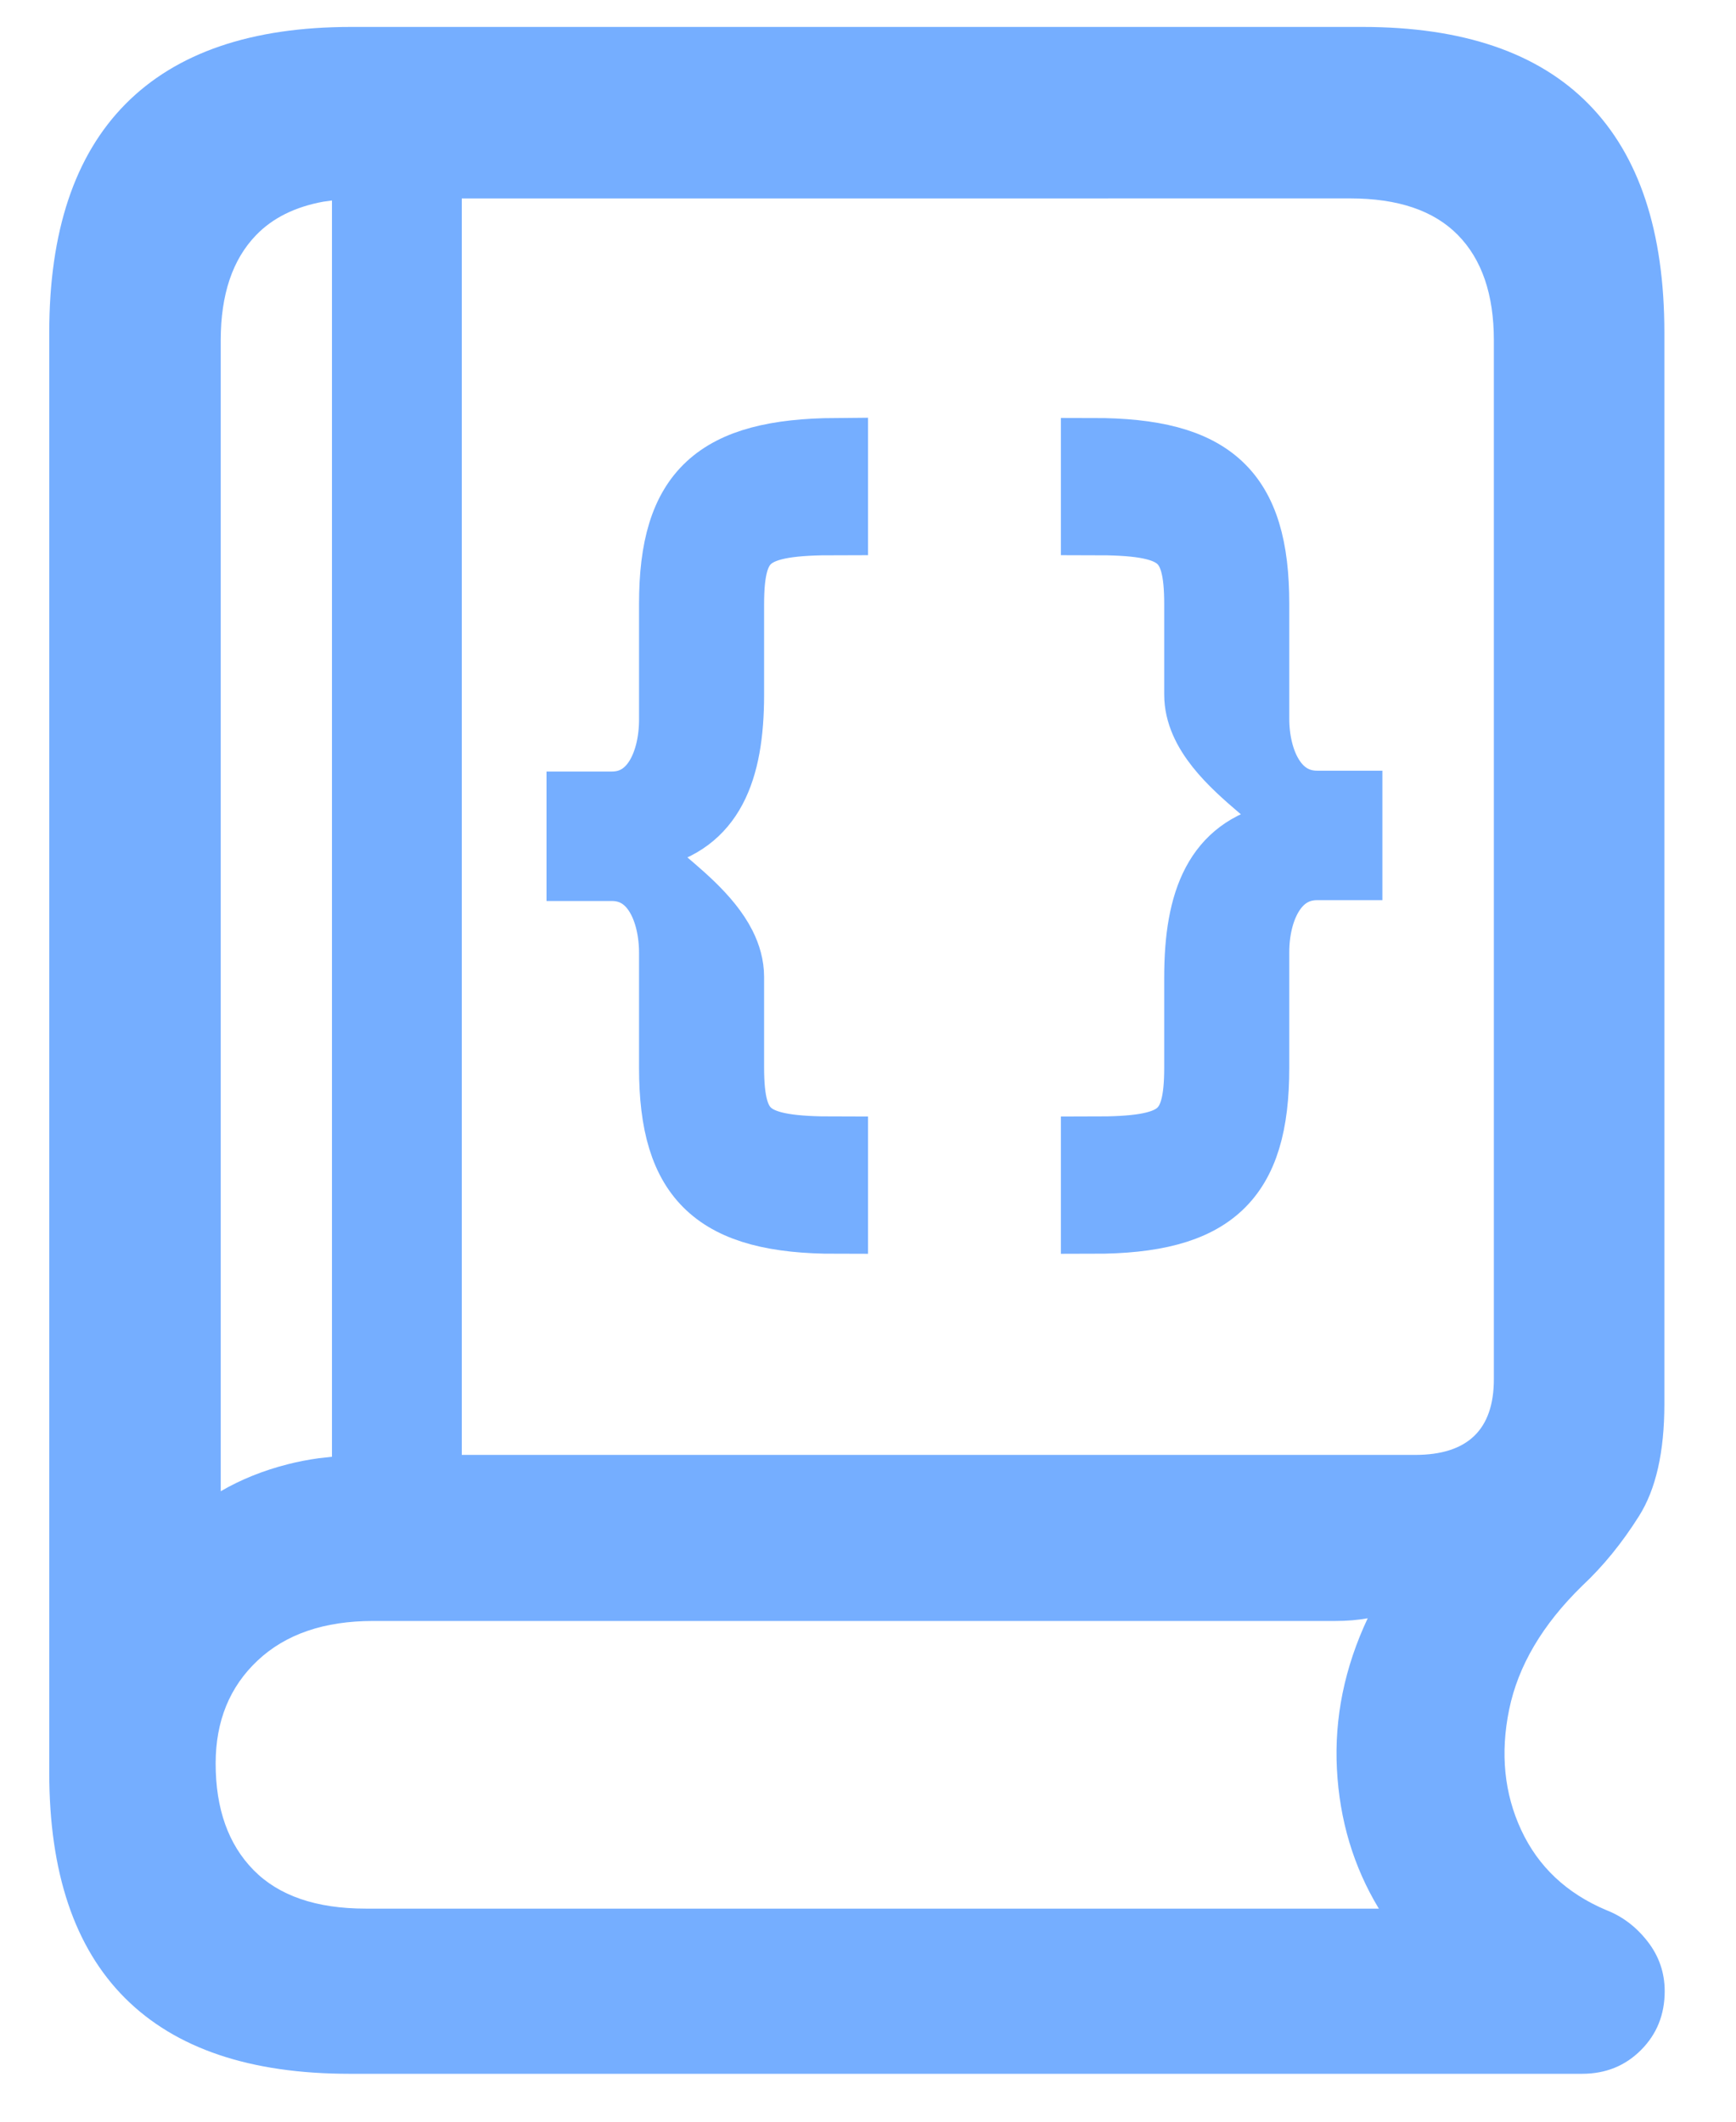 <?xml version="1.0" encoding="UTF-8"?>
<svg width="27px" height="33px" viewBox="0 0 27 33" version="1.1" xmlns="http://www.w3.org/2000/svg" xmlns:xlink="http://www.w3.org/1999/xlink">
    <title>library_icon</title>
    <g id="Page-1" stroke="none" stroke-width="1" fill="none" fill-rule="evenodd">
        <g id="App-Icons" transform="translate(-209, -220)" fill="#75AEFF" fill-rule="nonzero">
            <g id="device_icons" transform="translate(209.572, 176.297)">
                <g id="library_icon" transform="translate(0.194, 44.122)">
                    <path d="M23.841,31.836 C24.205,31.836 24.511,31.713 24.756,31.467 C25.002,31.221 25.125,30.915 25.125,30.551 C25.125,30.263 25.036,30.005 24.859,29.778 C24.683,29.551 24.468,29.388 24.216,29.29 C23.6,29.03 23.159,28.615 22.894,28.046 C22.629,27.477 22.566,26.851 22.706,26.17 C22.846,25.489 23.225,24.848 23.842,24.246 C24.168,23.941 24.462,23.58 24.725,23.162 C24.989,22.744 25.12,22.163 25.12,21.419 L25.12,4.754 C25.12,3.184 24.728,1.999 23.942,1.2 C23.156,0.4 21.984,0 20.425,0 L4.696,0 C3.146,0 1.976,0.4 1.185,1.2 C0.395,1.999 0,3.184 0,4.754 L0,27.153 C0,28.704 0.393,29.873 1.178,30.658 C1.964,31.444 3.127,31.836 4.667,31.836 L23.841,31.836 Z M6.416,2.668 L20.233,2.667 C20.977,2.667 21.535,2.856 21.908,3.236 C22.281,3.615 22.468,4.161 22.468,4.873 L22.468,21.032 C22.468,21.817 22.06,22.21 21.245,22.21 L6.416,22.21 L6.416,2.668 Z M2.667,22.775 L2.667,4.873 C2.667,4.161 2.851,3.615 3.219,3.236 C3.477,2.97 3.825,2.798 4.262,2.718 L4.397,2.699 L4.397,22.239 L4.19,22.262 C4.024,22.285 3.864,22.316 3.712,22.355 C3.33,22.452 2.982,22.592 2.667,22.775 Z M20.679,29.267 L4.922,29.267 C4.152,29.267 3.571,29.067 3.178,28.668 C2.785,28.268 2.588,27.715 2.588,27.009 C2.588,26.35 2.806,25.816 3.242,25.407 C3.678,24.998 4.276,24.793 5.037,24.793 L20.003,24.793 C20.183,24.793 20.351,24.779 20.506,24.751 C20.146,25.517 19.986,26.299 20.027,27.095 C20.068,27.891 20.285,28.615 20.679,29.267 Z" id="􀤞"></path>
                    <path d="M12.234,18.582 L12.234,17.447 C10.912,17.447 10.618,17.247 10.618,16.179 L10.618,14.777 C10.618,14.603 10.57,14.437 10.491,14.28 C10.032,13.37 8.532,12.77 9.347,12.588 C10.303,12.375 10.618,11.587 10.618,10.386 L10.618,8.984 C10.618,7.916 10.912,7.716 12.234,7.716 L12.234,6.582 C10.366,6.595 9.673,7.222 9.673,8.971 L9.673,10.773 C9.673,11.414 9.4,12.081 8.749,12.081 L8.234,12.081 L8.234,13.095 L8.749,13.095 C9.4,13.095 9.673,13.763 9.673,14.404 L9.673,16.192 C9.673,17.941 10.366,18.582 12.234,18.582 Z M16.234,18.582 C18.103,18.582 18.786,17.941 18.786,16.192 L18.786,14.39 C18.786,13.75 19.069,13.082 19.72,13.082 L20.234,13.082 L20.234,12.068 L19.72,12.068 C19.069,12.068 18.786,11.4 18.786,10.76 L18.786,8.971 C18.786,7.222 18.103,6.582 16.234,6.582 L16.234,7.716 C17.547,7.716 17.841,7.916 17.841,8.984 L17.841,10.386 C17.841,11.574 20.066,12.361 19.111,12.575 C18.156,12.788 17.841,13.576 17.841,14.777 L17.841,16.179 C17.841,17.247 17.547,17.447 16.234,17.447 L16.234,18.582 Z" id="{}" stroke="#75AEFF"></path>
                </g>
            </g>
        </g>
    </g>
</svg>